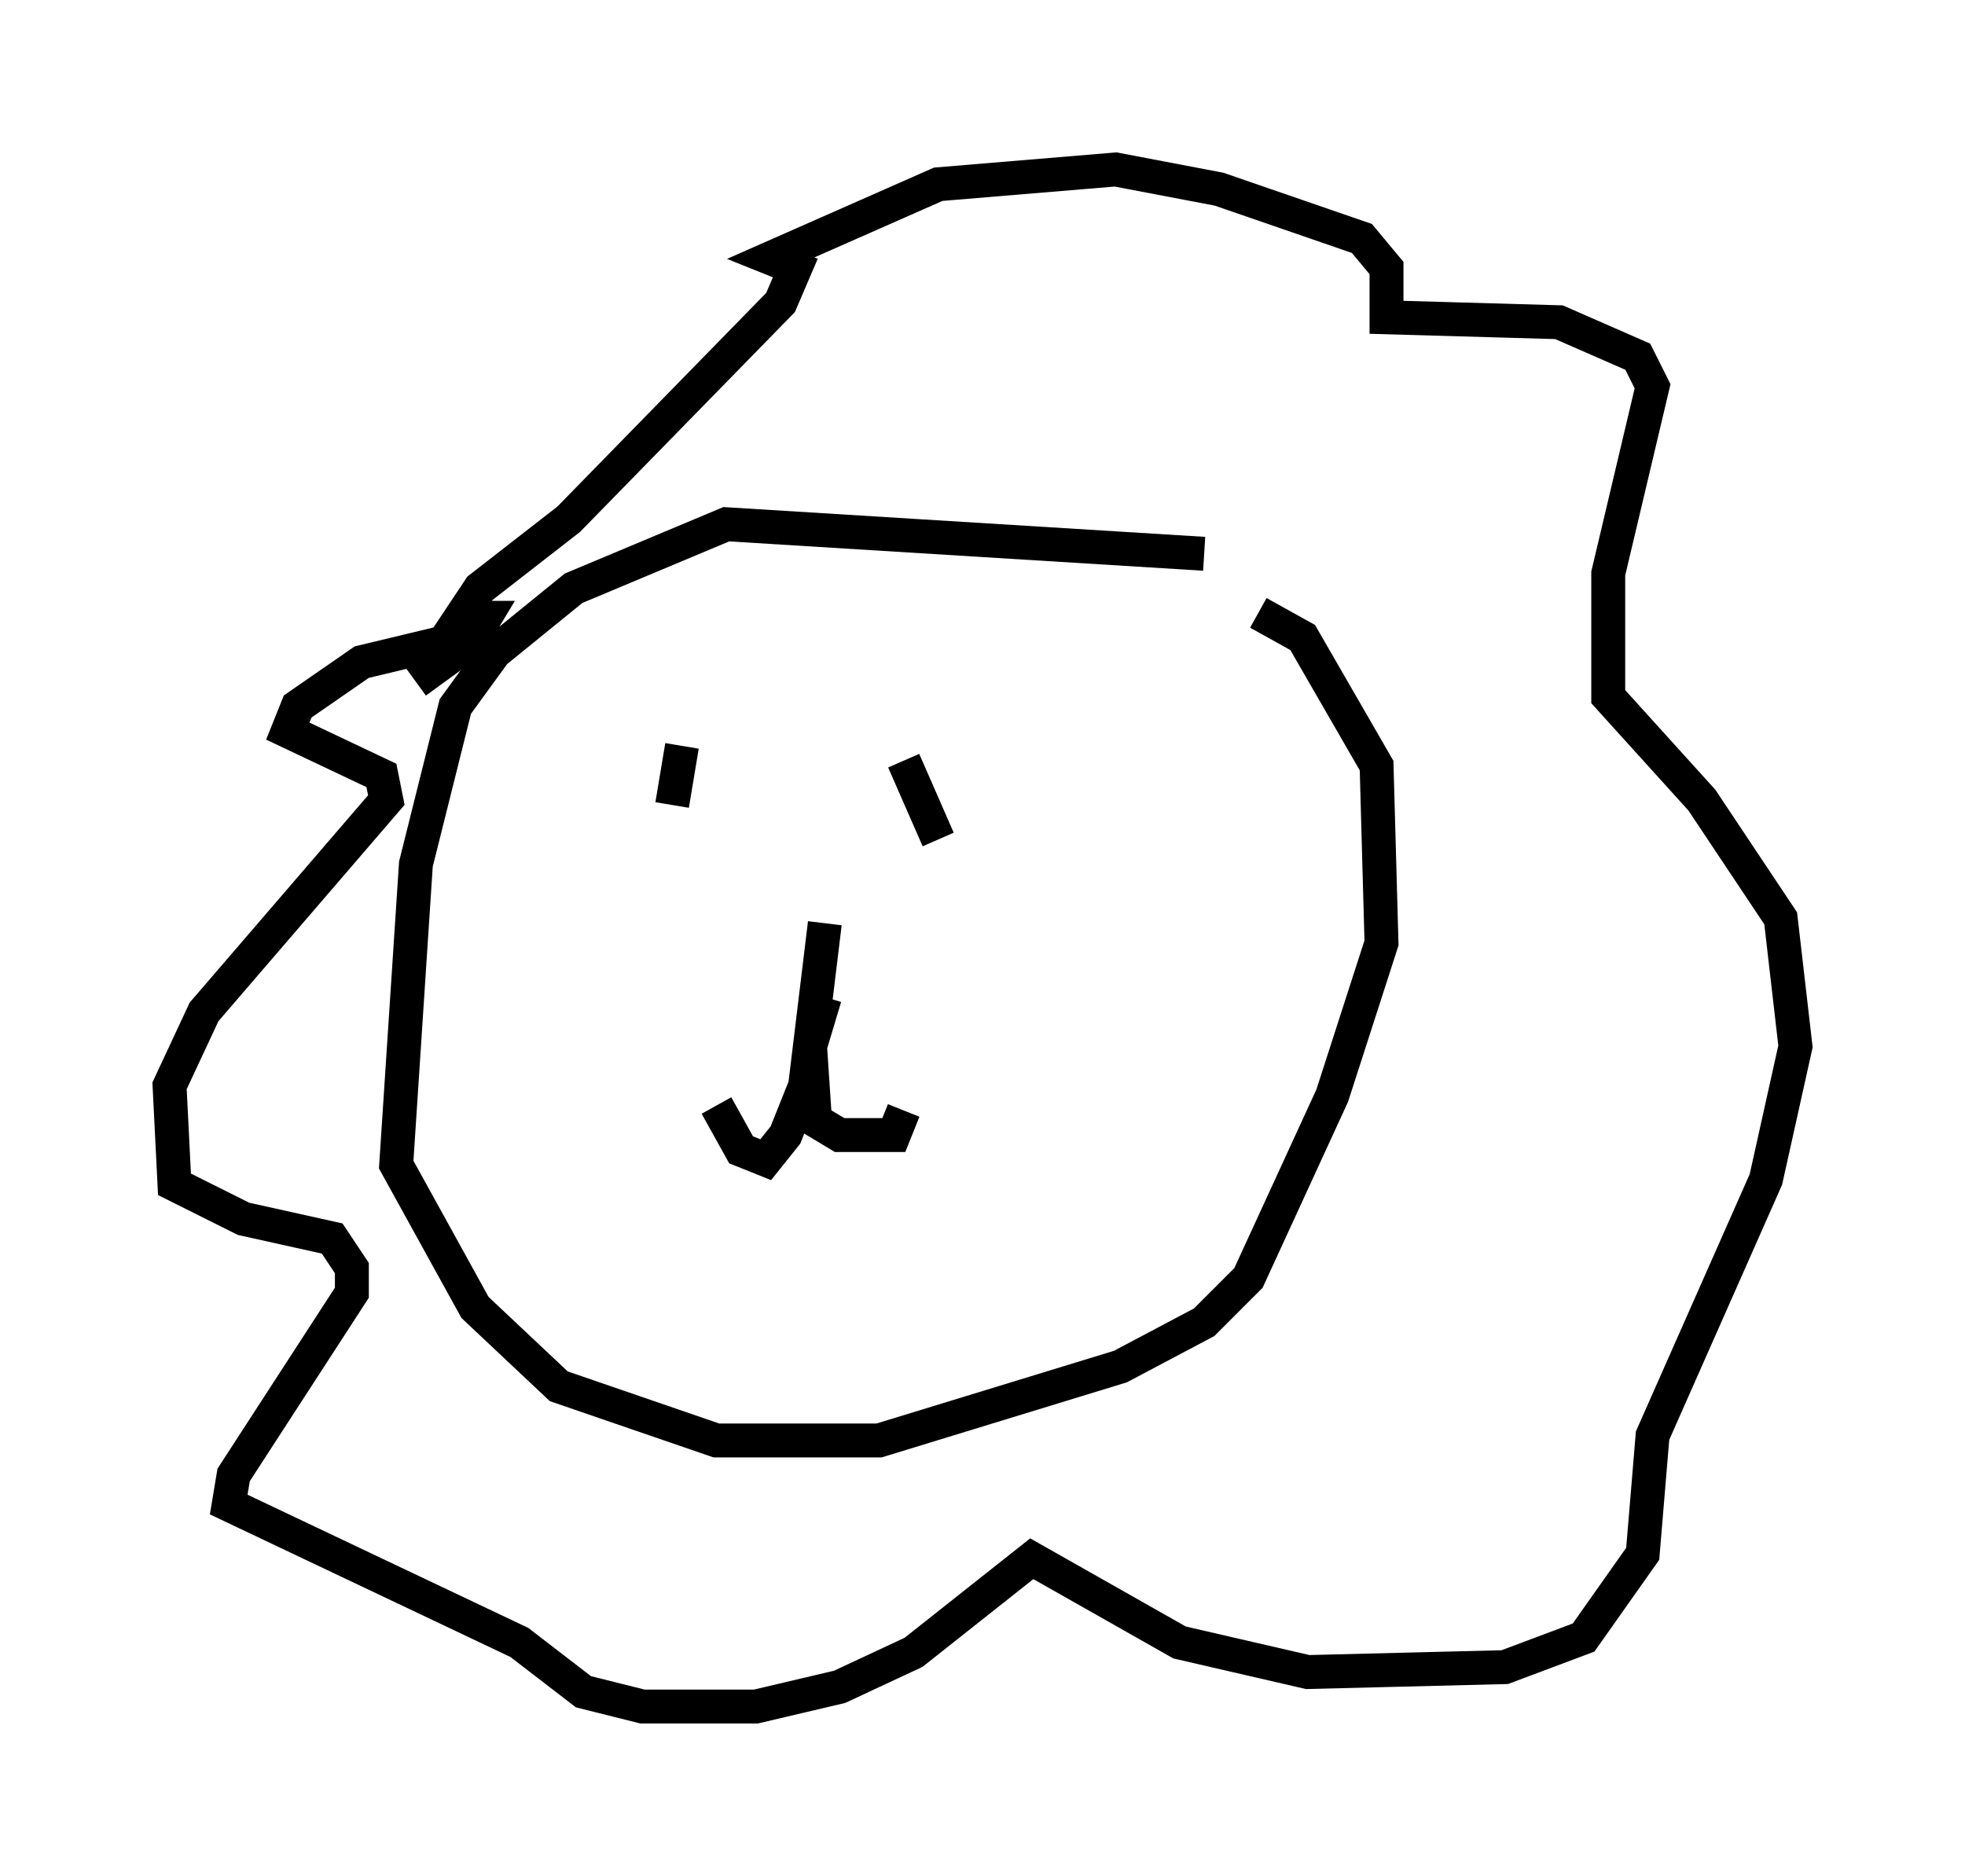 <?xml version="1.0" encoding="utf-8" ?>
<svg baseProfile="full" height="55.318" version="1.1" width="57.933" xmlns="http://www.w3.org/2000/svg" xmlns:ev="http://www.w3.org/2001/xml-events" xmlns:xlink="http://www.w3.org/1999/xlink"><defs /><rect fill="white" height="55.318" width="57.933" x="0" y="0" /><path d="M35.938, 18.508 m-0.436, -2.179 l-14.089, -0.872 -4.503, 1.888 l-2.324, 1.888 -1.162, 1.598 l-1.162, 4.648 -0.581, 8.86 l2.324, 4.212 2.469, 2.324 l4.648, 1.598 4.793, 0.0 l7.117, -2.179 2.469, -1.307 l1.307, -1.307 2.469, -5.374 l1.453, -4.503 -0.145, -5.229 l-2.179, -3.777 -1.307, -0.726 m-22.804, 0.581 l-3.631, 0.872 -1.888, 1.307 l-0.291, 0.726 2.76, 1.307 l0.145, 0.726 -5.374, 6.246 l-1.017, 2.179 0.145, 2.905 l2.034, 1.017 2.615, 0.581 l0.581, 0.872 0.0, 0.726 l-3.486, 5.374 -0.145, 0.872 l8.57, 4.067 1.888, 1.453 l1.743, 0.436 3.341, 0.0 l2.469, -0.581 2.179, -1.017 l3.486, -2.76 4.358, 2.469 l3.777, 0.872 5.81, -0.145 l2.324, -0.872 1.743, -2.469 l0.291, -3.486 3.341, -7.553 l0.872, -3.922 -0.436, -3.777 l-2.324, -3.486 -2.76, -3.05 l0.0, -3.631 1.307, -5.52 l-0.436, -0.872 -2.324, -1.017 l-5.084, -0.145 0.0, -1.453 l-0.726, -0.872 -4.212, -1.453 l-3.05, -0.581 -5.229, 0.436 l-4.939, 2.179 0.726, 0.291 l-0.436, 1.017 -6.246, 6.391 l-2.615, 2.034 -0.581, 0.872 l0.726, 0.0 -0.436, 0.726 l-1.598, 1.162 m12.056, 7.117 l-0.581, 4.793 -0.581, 1.453 l-0.581, 0.726 -0.726, -0.291 l-0.726, -1.307 m3.196, -3.196 l-0.436, 1.453 0.145, 2.179 l0.726, 0.436 1.598, 0.0 l0.291, -0.726 m-6.536, -10.749 l-0.291, 1.743 m6.827, -1.307 l1.017, 2.324 m-6.972, 5.665 l0.0, 0.0 " fill="none" stroke="black" stroke-width="1" /></svg>
